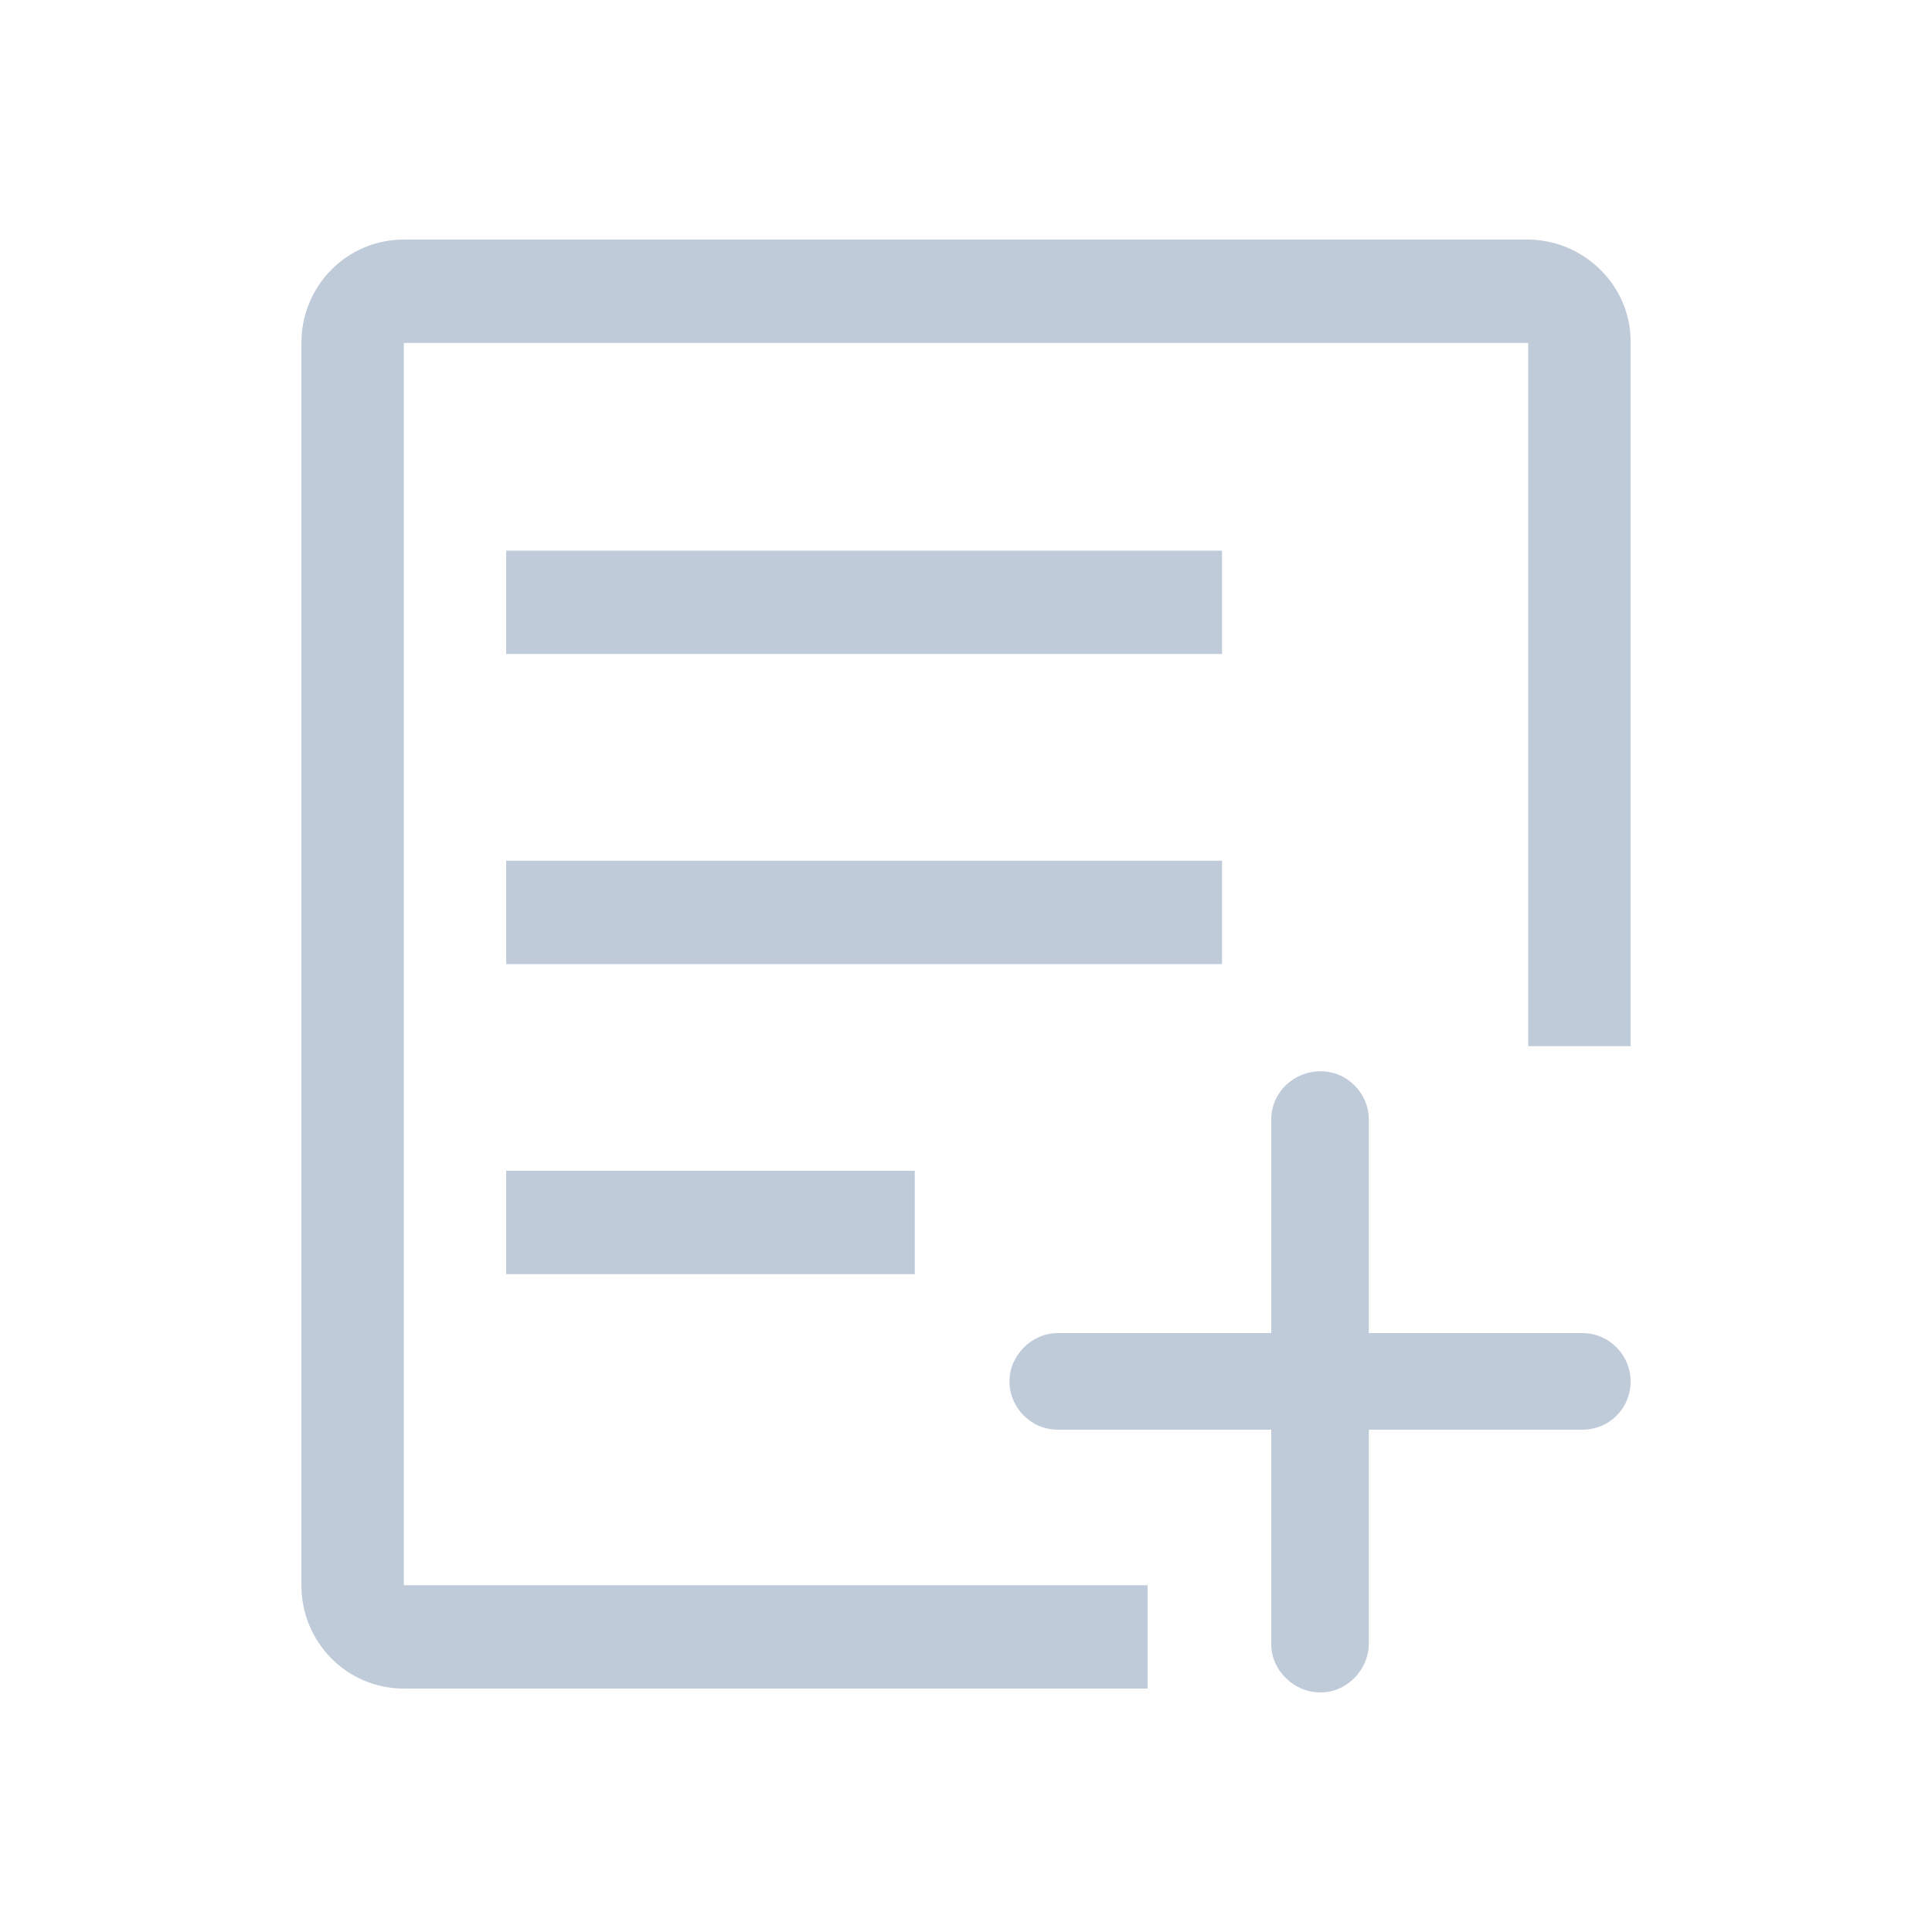 <svg t="1632281664480" class="icon" viewBox="0 0 1024 1024" version="1.1" xmlns="http://www.w3.org/2000/svg" p-id="2470" width="128" height="128"><path d="M864.256 181.76v372.736h-54.272V181.76H214.016v658.432h394.24v54.784h-394.24c-30.208 0-54.272-24.576-54.272-54.784V181.76c0-30.208 24.064-54.784 54.272-54.784h596.48c29.696 0.512 54.272 25.088 53.76 54.784z" p-id="2471" fill="#bfcbd9"></path><path d="M268.288 456.192h379.392v54.784H268.288zM268.288 291.84h379.392v54.784H268.288zM268.288 620.544h216.576v54.784H268.288zM838.656 757.76h-113.152v113.152c0 14.336-11.776 26.112-25.6 26.112-14.336 0-26.112-11.776-26.112-25.6V757.76h-113.152c-14.336 0-25.6-11.776-25.6-25.6s11.776-25.6 25.6-25.6h113.152v-113.152c0-14.336 11.776-25.6 26.112-25.6s25.6 11.776 25.6 25.6V706.56h113.152c14.336 0 25.6 11.776 25.6 25.6 0 14.336-11.264 25.6-25.6 25.6" p-id="2472" fill="#bfcbd9"></path></svg>